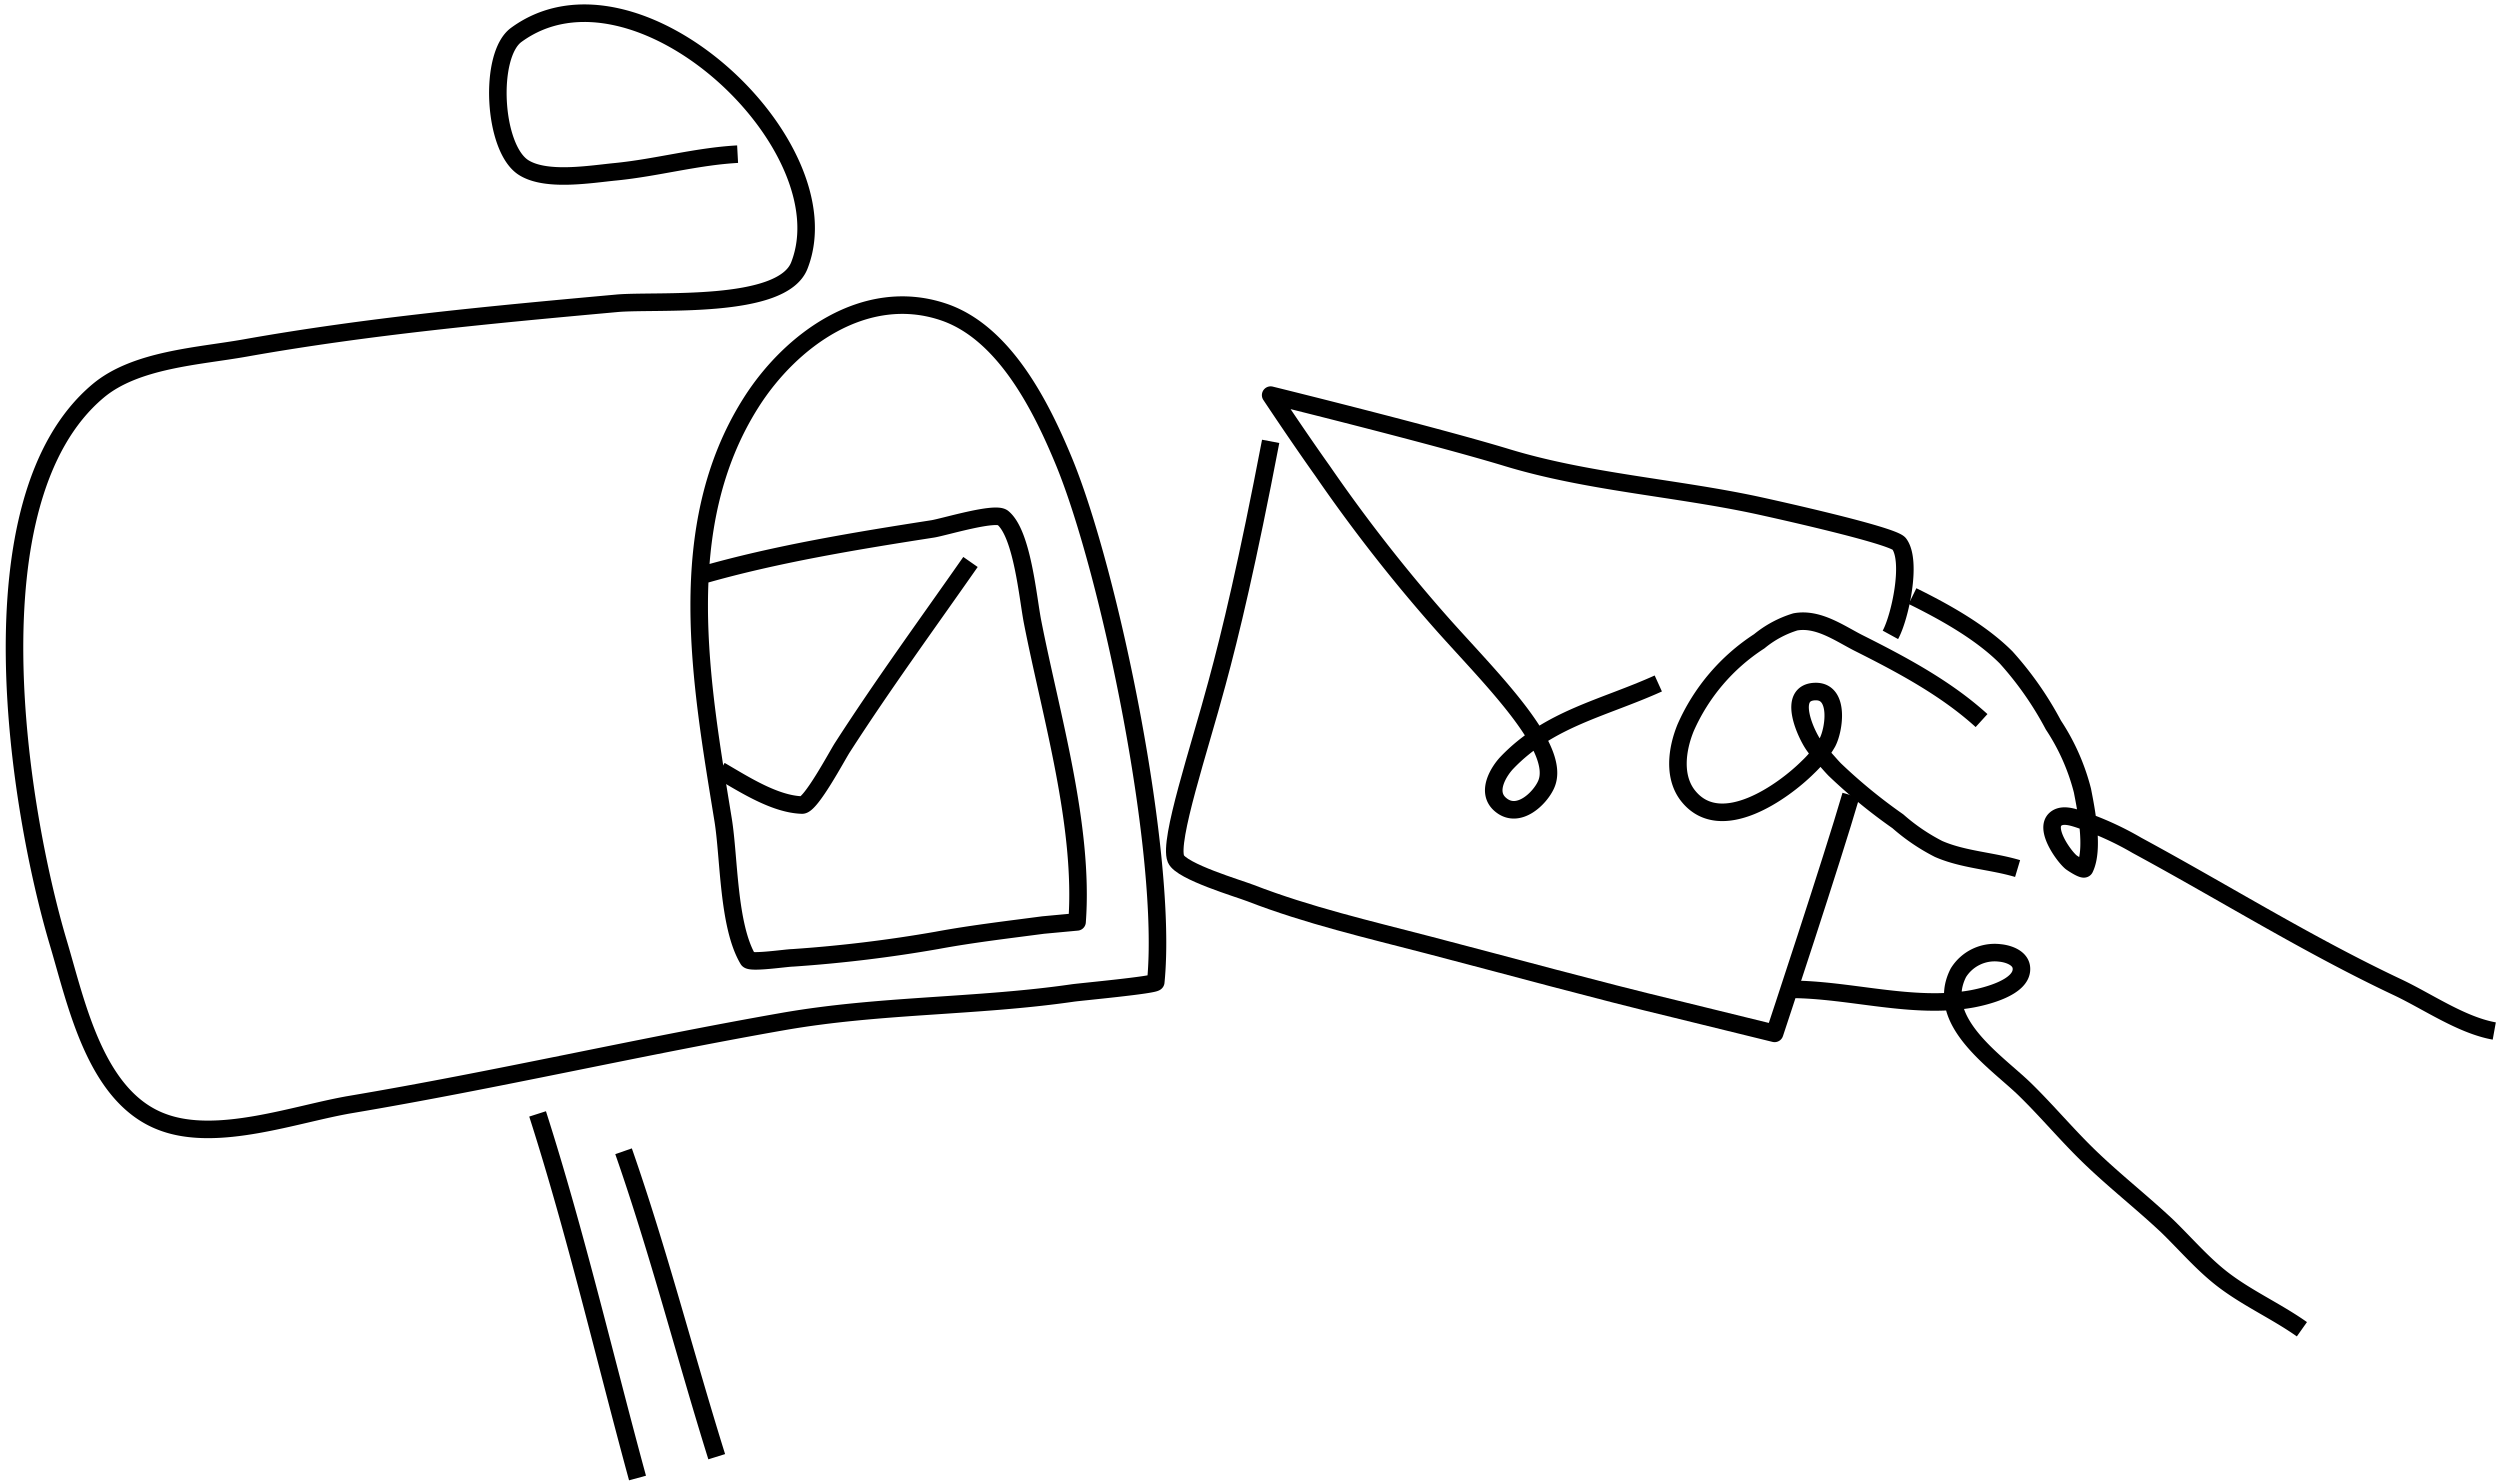 <svg width="285" height="169" fill="none" xmlns="http://www.w3.org/2000/svg"><path d="M61.286 126.985c4.36 13.62 7.63 27.71 11.39 41.51m-1.59-37.25c4 11.45 7 23.23 10.62 34.82m-1.75-100.47c8.42-2.43 17.7-3.95 26.37-5.3 1.23-.19 7.15-2 8-1.26 2.23 1.85 2.85 9.14 3.39 11.88 2.07 10.58 5.88 23.25 5.07 34.18l-3.87.36c-4 .53-8.05 1-12.06 1.74a157.274 157.274 0 0 1-16.49 2c-.67 0-4.81.63-5.08.19-2.3-3.86-2.15-11.62-2.85-15.92-2.54-15.65-5.8-33.41 3.2-47.59 4.5-7.09 12.92-13.27 21.81-10.35 7 2.28 11.24 10.78 13.84 17.07 5.25 12.71 11.91 45 10.47 59.36 0 .33-8.73 1.13-9.5 1.25-10.94 1.58-22 1.32-33 3.25-16.47 2.89-32.77 6.67-49.25 9.45-6.29 1.06-15.21 4.39-21.51 2-7.63-2.85-9.78-13.51-11.85-20.43-4.52-15.2-10.29-50.48 4.55-62.92 4.29-3.59 11.46-3.94 16.73-4.88 14.06-2.5 28.21-3.81 42.41-5.1 4.5-.4 18.81.78 20.79-4.31 5.39-13.77-18.67-36.25-32.27-26.29-3.17 2.31-2.64 12.93.84 15.13 2.58 1.63 7.63.75 10.54.47 4.62-.46 9.22-1.75 13.85-2" stroke="#000" stroke-width="2" stroke-linejoin="round"/><path d="M110.636 64.065c-4.89 7-10 14-14.62 21.18-.58.9-3.59 6.56-4.58 6.53-3.12-.09-6.66-2.39-9.33-3.94m106.94-9.92c-6.24 2.83-12.46 4-17.28 9.06-.83.88-2.48 3.34-.65 4.8 2 1.62 4.44-.76 5.14-2.33 1.86-4.1-6.21-12-11.68-18.13a182.13 182.13 0 0 1-13.81-17.64c-2.77-3.89-5.91-8.63-5.91-8.63s18.66 4.6 27 7.14c9.1 2.76 18.94 3.4 28.26 5.38 2.09.45 15.67 3.46 16.39 4.43 1.49 2 .09 8.39-1 10.38" stroke="#000" stroke-width="2" stroke-linejoin="round"/><path d="M144.856 50.315c-2.64 13.8-4.57 21.87-6.13 27.6-2 7.48-5.53 17.95-4.67 20 .62 1.45 7.2 3.39 8.51 3.9 6.52 2.53 13.5 4.15 20.26 5.91 9.45 2.46 18.83 5.06 28.32 7.34l11.16 2.74s6.63-20 8.7-27.15" stroke="#000" stroke-width="2" stroke-linejoin="round"/><path d="M230.006 99.015c-2.94-.88-6.18-1-9-2.23a22.437 22.437 0 0 1-4.65-3.16 60.718 60.718 0 0 1-7.19-5.89c-.46-.47-.89-1-1.33-1.46-.44-.46-.69-.79-1-1.22-.9-1.21-3.25-6.19.17-6.22 2.73 0 2.09 4.35 1.32 5.8a12.163 12.163 0 0 1-2.23 2.83c-2.82 2.8-9.87 7.84-13.58 3.35-1.81-2.18-1.35-5.41-.36-7.84a22.569 22.569 0 0 1 8.4-9.87 12.002 12.002 0 0 1 4.11-2.21c2.57-.47 5 1.27 7.14 2.37 4.9 2.46 10 5.16 14.09 8.88m-7.87-14.19c3.67 1.81 7.8 4.11 10.68 7a38.121 38.121 0 0 1 5.38 7.7 24.474 24.474 0 0 1 3.31 7.46c.42 2.16 1.34 6.67.26 8.89-.13.26-1.45-.63-1.56-.72-.83-.69-3.06-3.79-1.76-4.91.72-.62 1.87-.25 2.65 0a35.111 35.111 0 0 1 6.63 3c9.94 5.38 19.44 11.33 29.68 16.16 3.44 1.62 7.28 4.32 11.05 5m-80.24-4.75c6.75 0 14 2.31 20.74 1.08 1.49-.28 5.63-1.27 5.6-3.41 0-1.22-1.44-1.72-2.44-1.82a4.87 4.87 0 0 0-4.75 2.26c-2.82 5.52 4.41 10.19 7.6 13.31 2.55 2.49 4.83 5.24 7.4 7.71 2.83 2.73 5.94 5.16 8.81 7.86 2.06 2 3.92 4.18 6.15 5.94 2.87 2.25 6.23 3.72 9.2 5.82" stroke="#000" stroke-width="2" stroke-linejoin="round"/></svg>